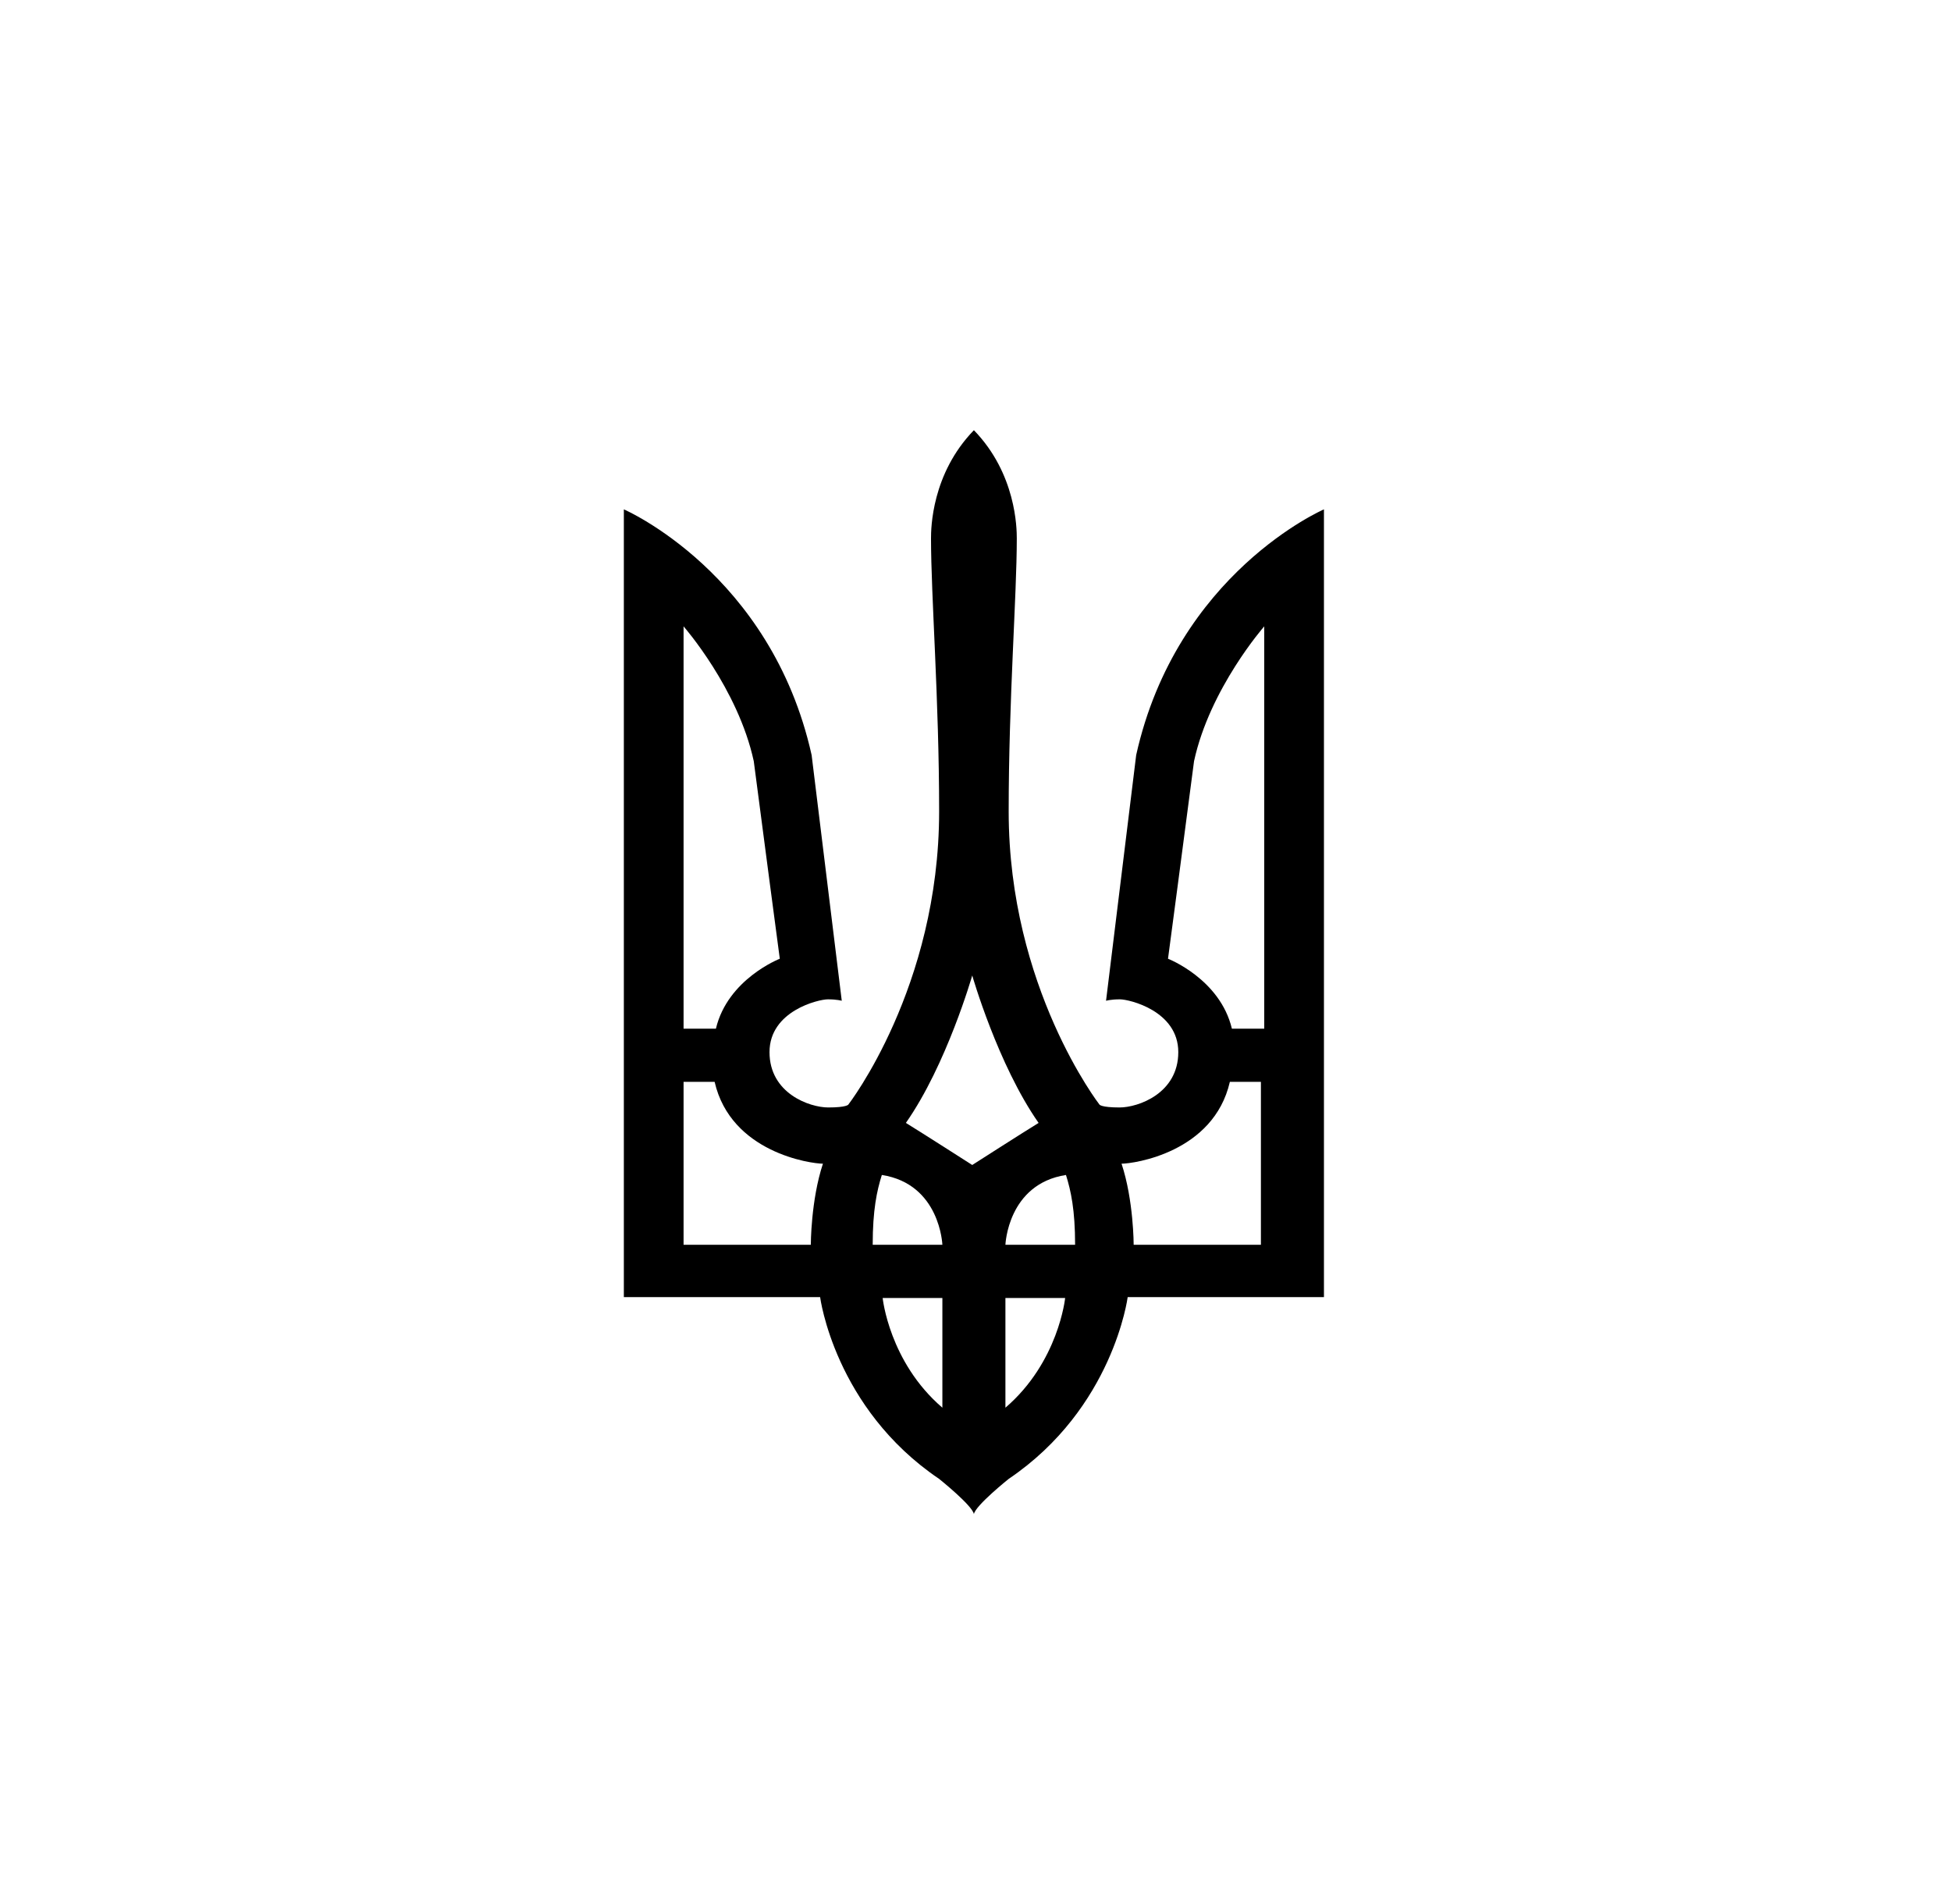 <?xml version="1.0" encoding="UTF-8" standalone="no"?>
<svg width="500px" height="488px" viewBox="0 0 500 488" version="1.1" xmlns="http://www.w3.org/2000/svg" xmlns:xlink="http://www.w3.org/1999/xlink" xmlns:sketch="http://www.bohemiancoding.com/sketch/ns">
    <g id="ukraine" stroke="none" stroke-width="1" fill="none" fill-rule="evenodd" transform="translate(0, -25)">
        <path d="M249.165,275.017 C249.165,275.017 242.617,297.874 232.158,312.806 C236.068,315.202 249.165,323.59 249.165,323.59 C249.165,323.59 262.263,315.202 266.172,312.806 C255.713,297.874 249.165,275.017 249.165,275.017 L249.165,275.017 L249.165,275.017 Z M241.512,357.676 L226.206,357.676 C226.206,357.676 227.874,374.095 241.512,385.797 L241.512,357.676 L241.512,357.676 Z M223.655,344.041 L241.512,344.041 C241.512,344.041 240.936,328.472 225.997,326.146 C224.729,330.187 223.655,335.094 223.655,344.041 L223.655,344.041 L223.655,344.041 Z M210.9,323.256 C207.794,323.256 187.317,320.405 183.144,302.286 L175.185,302.286 L175.185,344.041 L207.794,344.041 C207.794,344.041 207.794,332.637 210.9,323.256 L210.9,323.256 L210.9,323.256 Z M175.185,185.54 C175.185,185.54 189.133,201.431 193.175,220.095 C195.399,237.28 199.845,270.728 199.845,270.728 C199.845,270.728 186.505,275.9 183.473,288.651 L175.185,288.651 L175.185,185.54 L175.185,185.54 Z M257.668,357.676 L272.974,357.676 C272.974,357.676 271.306,374.095 257.668,385.797 L257.668,357.676 L257.668,357.676 Z M275.526,344.041 L257.668,344.041 C257.668,344.041 258.245,328.473 273.184,326.146 C274.452,330.187 275.526,335.094 275.526,344.041 L275.526,344.041 L275.526,344.041 Z M287.43,323.256 C290.536,323.256 311.014,320.404 315.187,302.286 L323.145,302.286 L323.145,344.041 L290.536,344.041 C290.536,344.041 290.536,332.636 287.43,323.256 L287.43,323.256 L287.43,323.256 Z M323.995,185.54 C323.995,185.54 310.048,201.431 306.006,220.095 C303.782,237.28 299.335,270.727 299.335,270.727 C299.335,270.727 312.676,275.901 315.708,288.651 L323.995,288.651 L323.995,185.54 L323.995,185.54 Z M249.59,135.262 C238.748,146.436 238.599,160.43 238.599,163.009 C238.599,177.831 240.679,204.163 240.679,232.98 C240.679,278.095 217.41,308.108 217.41,308.108 C217.41,308.108 217.014,308.845 212.26,308.845 C207.508,308.845 197.21,305.255 197.21,294.667 C197.21,284.078 209.785,281.133 212.162,281.133 C214.538,281.133 215.726,281.501 215.726,281.501 C215.726,281.501 213.349,262.166 208.003,218.526 C197.605,171.846 159.879,155.551 159.879,155.551 L159.879,357.457 L210.181,357.457 C210.181,357.457 213.845,385.906 240.679,404.045 C240.679,404.045 249.194,410.857 249.59,413.066 C249.986,410.857 258.503,404.045 258.503,404.045 C285.336,385.907 289,357.457 289,357.457 L339.301,357.457 L339.301,155.551 C339.301,155.551 301.575,171.847 291.179,218.526 C285.832,262.166 283.455,281.501 283.455,281.501 C283.455,281.501 284.643,281.133 287.02,281.133 C289.396,281.133 301.971,284.078 301.971,294.667 C301.971,305.255 291.673,308.846 286.92,308.846 C282.168,308.846 281.771,308.108 281.771,308.108 C281.771,308.108 258.503,278.095 258.503,232.981 C258.503,204.163 260.582,177.831 260.582,163.009 C260.582,160.43 260.433,146.436 249.59,135.262 L249.59,135.262 L249.59,135.262 Z" id="Clip-28" fill="#000000" sketch:type="MSShapeGroup"></path>
    </g>
</svg>
